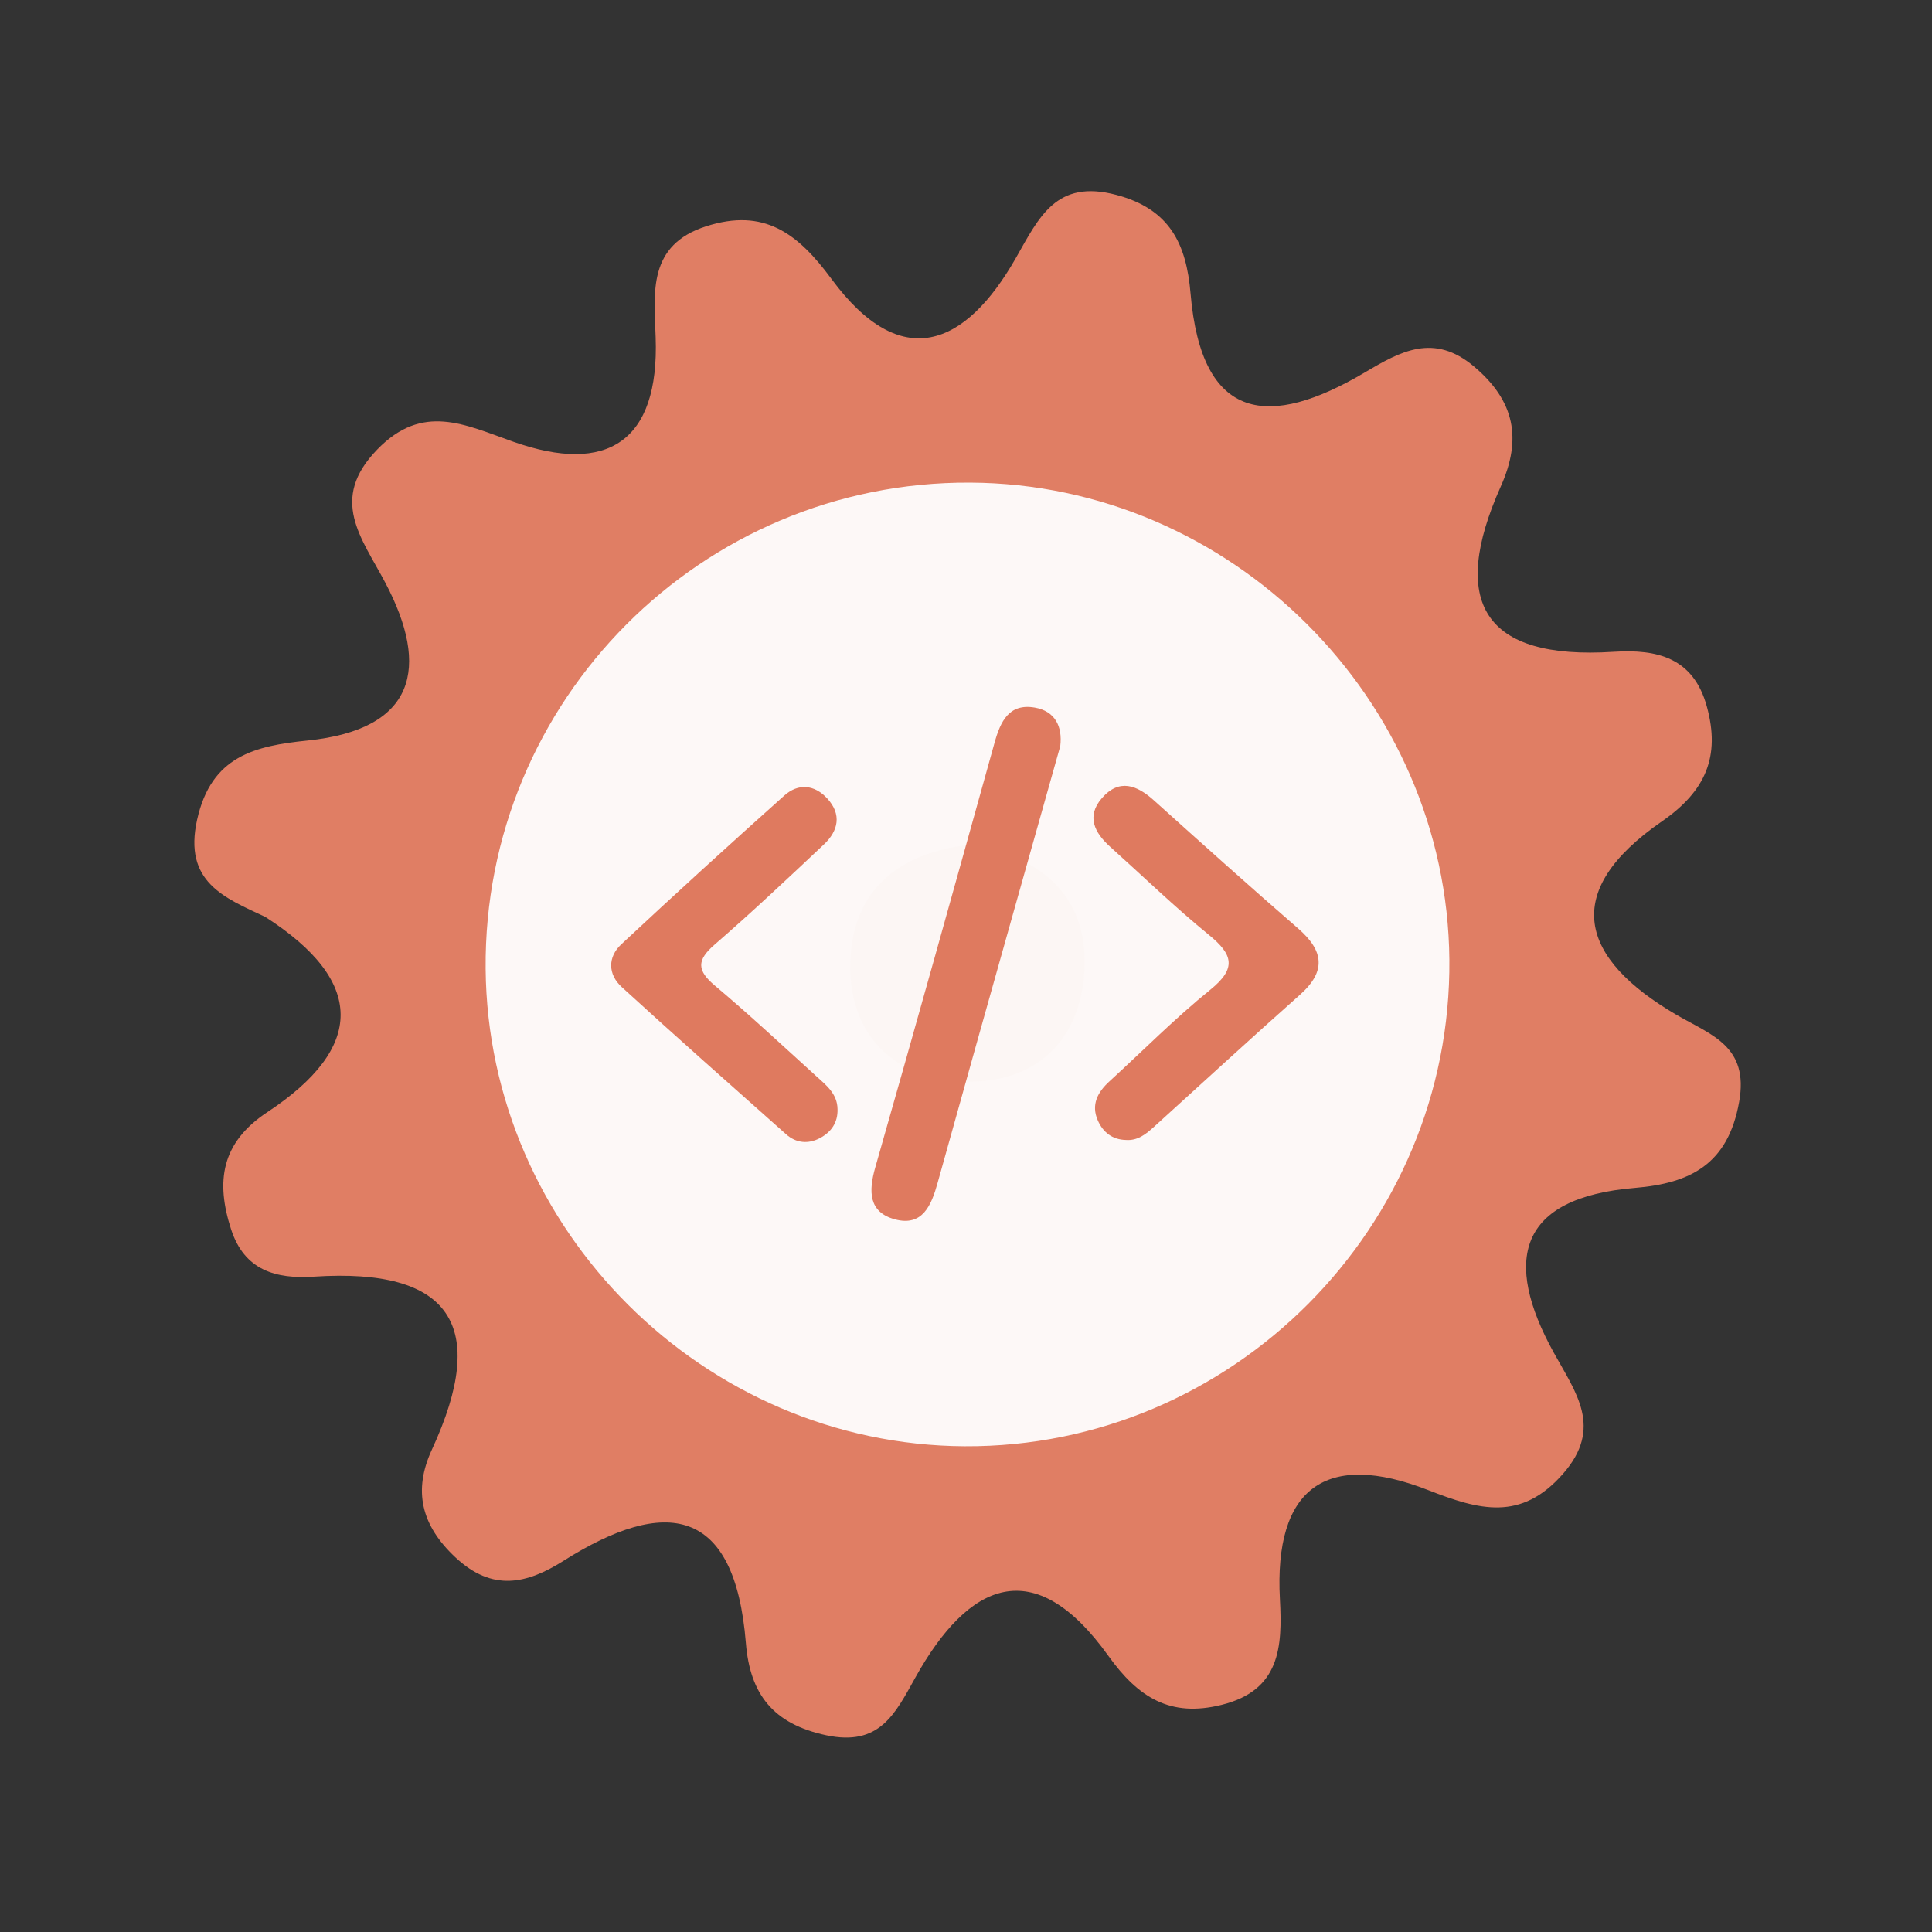 <?xml version="1.0" encoding="utf-8"?>
<!-- Generator: Adobe Illustrator 26.0.1, SVG Export Plug-In . SVG Version: 6.00 Build 0)  -->
<svg version="1.1" id="Calque_1" xmlns="http://www.w3.org/2000/svg" xmlns:xlink="http://www.w3.org/1999/xlink" x="0px" y="0px"
	 viewBox="0 0 400 400" style="enable-background:new 0 0 400 400;" xml:space="preserve">
<rect x="0" y="0" width="400" height="400" fill="#333333" stroke="none"/>
<style type="text/css">
	.st0{fill:#E07E64;}
	.st1{fill:#FDF8F7;}
	.st2{fill:#FCF6F4;}
	.st3{fill:#DF7A5F;}
</style>
<g>
	<g>
		<g>
			<path class="st0" d="M54.902,189.826c-8.486-3.971-16.971-7.213-14.089-20.131c2.941-13.184,11.94-15.26,22.891-16.38
				c22.38-2.302,25.334-15.105,16.083-32.646c-4.92-9.339-11.738-17.226-1.689-27.597c9.395-9.695,18.068-5.176,28.22-1.598
				c19.324,6.807,30.209,0.078,29.426-21.657c-0.331-9.298-1.654-19.087,10.465-22.968c11.959-3.835,18.955,1.425,25.933,10.896
				c14.419,19.583,27.719,14.039,38.167-4.306c4.836-8.49,8.36-16.384,20.789-13.093c11.1,2.931,14.518,10.156,15.39,20.387
				c2.269,26.777,16.352,28.075,36.145,16.342c7.324-4.34,14.241-8.198,22.55-1.187c8.481,7.147,9.924,15.014,5.541,24.812
				c-10.71,23.935-3.65,35.995,23.362,34.248c9.068-0.584,16.532,1.24,19.301,11.346c2.825,10.286-0.203,17.473-9.297,23.758
				c-21.111,14.575-17.084,28.371,3.088,40.103c7.145,4.157,14.952,6.426,12.895,17.967c-2.295,12.898-10.049,16.864-21.585,17.82
				c-24.228,2.02-27.346,15.011-16.804,34.1c4.562,8.272,10.288,15.555,1.911,25.101c-8.692,9.908-17.345,7.5-27.876,3.381
				c-21.149-8.275-31.99-0.513-30.727,22.62c0.531,9.83,0.047,18.816-12.055,21.824c-10.624,2.65-17.257-1.473-23.47-10.147
				c-15.387-21.458-28.946-15.264-39.935,4.465c-4.244,7.626-7.448,14.315-18.449,11.986c-10.979-2.323-15.803-8.464-16.662-19.122
				c-2.283-28.286-16.61-30.339-37.737-17.01c-7.637,4.822-14.738,6.467-22.399-0.709c-7.099-6.634-8.792-13.817-4.864-22.314
				c11.864-25.674,3.937-37.666-24.421-35.804c-7.896,0.517-14.409-1.289-17.167-9.822c-3.193-9.878-2.068-17.909,7.513-24.236
				C75.6,216.881,75.704,203.165,54.902,189.826z"/>
			<path class="st1" d="M300.076,198.691c0.49,55.42-44.98,101.05-100.37,100.74c-54.01-0.3-98.69-44.85-99.16-98.84
				c-0.48-55.59,44.71-100.95,100.3-100.67C254.876,100.181,299.596,144.711,300.076,198.691z"/>
			<path class="st2" d="M201.566,174.821c13.89,2.81,23.26,10.52,22.99,24.77c-0.29,15.63-10.01,25.07-25.68,24.3
				c-13.94-0.68-23.04-9.88-22.84-24.11C176.256,184.041,186.426,176.281,201.566,174.821z"/>
			<g>
				<g>
					<g>
						<path class="st3" d="M219.515,154.478c-3.03,10.753-6.037,21.41-9.032,32.067c-5.466,19.455-10.952,38.902-16.366,58.373
							c-1.279,4.603-3.106,9.073-8.823,7.536c-5.452-1.467-5.505-5.764-4.08-10.748c8.373-29.276,16.537-58.614,24.701-87.949
							c1.216-4.371,2.982-8.18,8.312-7.261C218.417,147.217,220.012,150.383,219.515,154.478z"/>
						<path class="st3" d="M173.4,229.604c0.101,2.816-1.326,4.808-3.665,6.039c-2.407,1.268-4.913,1.035-6.974-0.799
							c-11.387-10.113-22.793-20.207-34.033-30.481c-2.869-2.623-2.942-6.2-0.09-8.862c11.13-10.391,22.397-20.643,33.749-30.795
							c2.885-2.578,6.227-2.278,8.885,0.61c3.04,3.303,2.304,6.699-0.699,9.526c-7.461,7.025-14.922,14.058-22.661,20.768
							c-3.682,3.194-3.624,5.315,0.068,8.422c7.199,6.064,14.091,12.493,21.066,18.818
							C171.076,224.693,173.349,226.451,173.4,229.604z"/>
						<path class="st3" d="M233.091,236.017c-2.805-0.071-4.721-1.598-5.793-4.022c-1.448-3.274-0.052-5.873,2.395-8.11
							c6.948-6.358,13.598-13.084,20.909-18.988c5.505-4.447,4.639-7.304-0.309-11.334c-7.077-5.768-13.661-12.143-20.456-18.253
							c-3.243-2.918-4.975-6.314-1.692-10.079c3.57-4.09,7.229-2.703,10.785,0.501c9.885,8.892,19.777,17.776,29.821,26.487
							c5.327,4.62,5.887,8.863,0.369,13.758c-10.153,9.006-20.14,18.2-30.196,27.318
							C237.258,234.805,235.548,236.206,233.091,236.017z"/>
					</g>
				</g>
			</g>
		</g>
	</g>
</g>
<g>
</g>
<g>
</g>
<g>
</g>
<g>
</g>
<g>
</g>
<g>
</g>
<g>
</g>
<g>
</g>
<g>
</g>
<g>
</g>
<g>
</g>
<g>
</g>
<g>
</g>
<g>
</g>
<g>
</g>
</svg>
